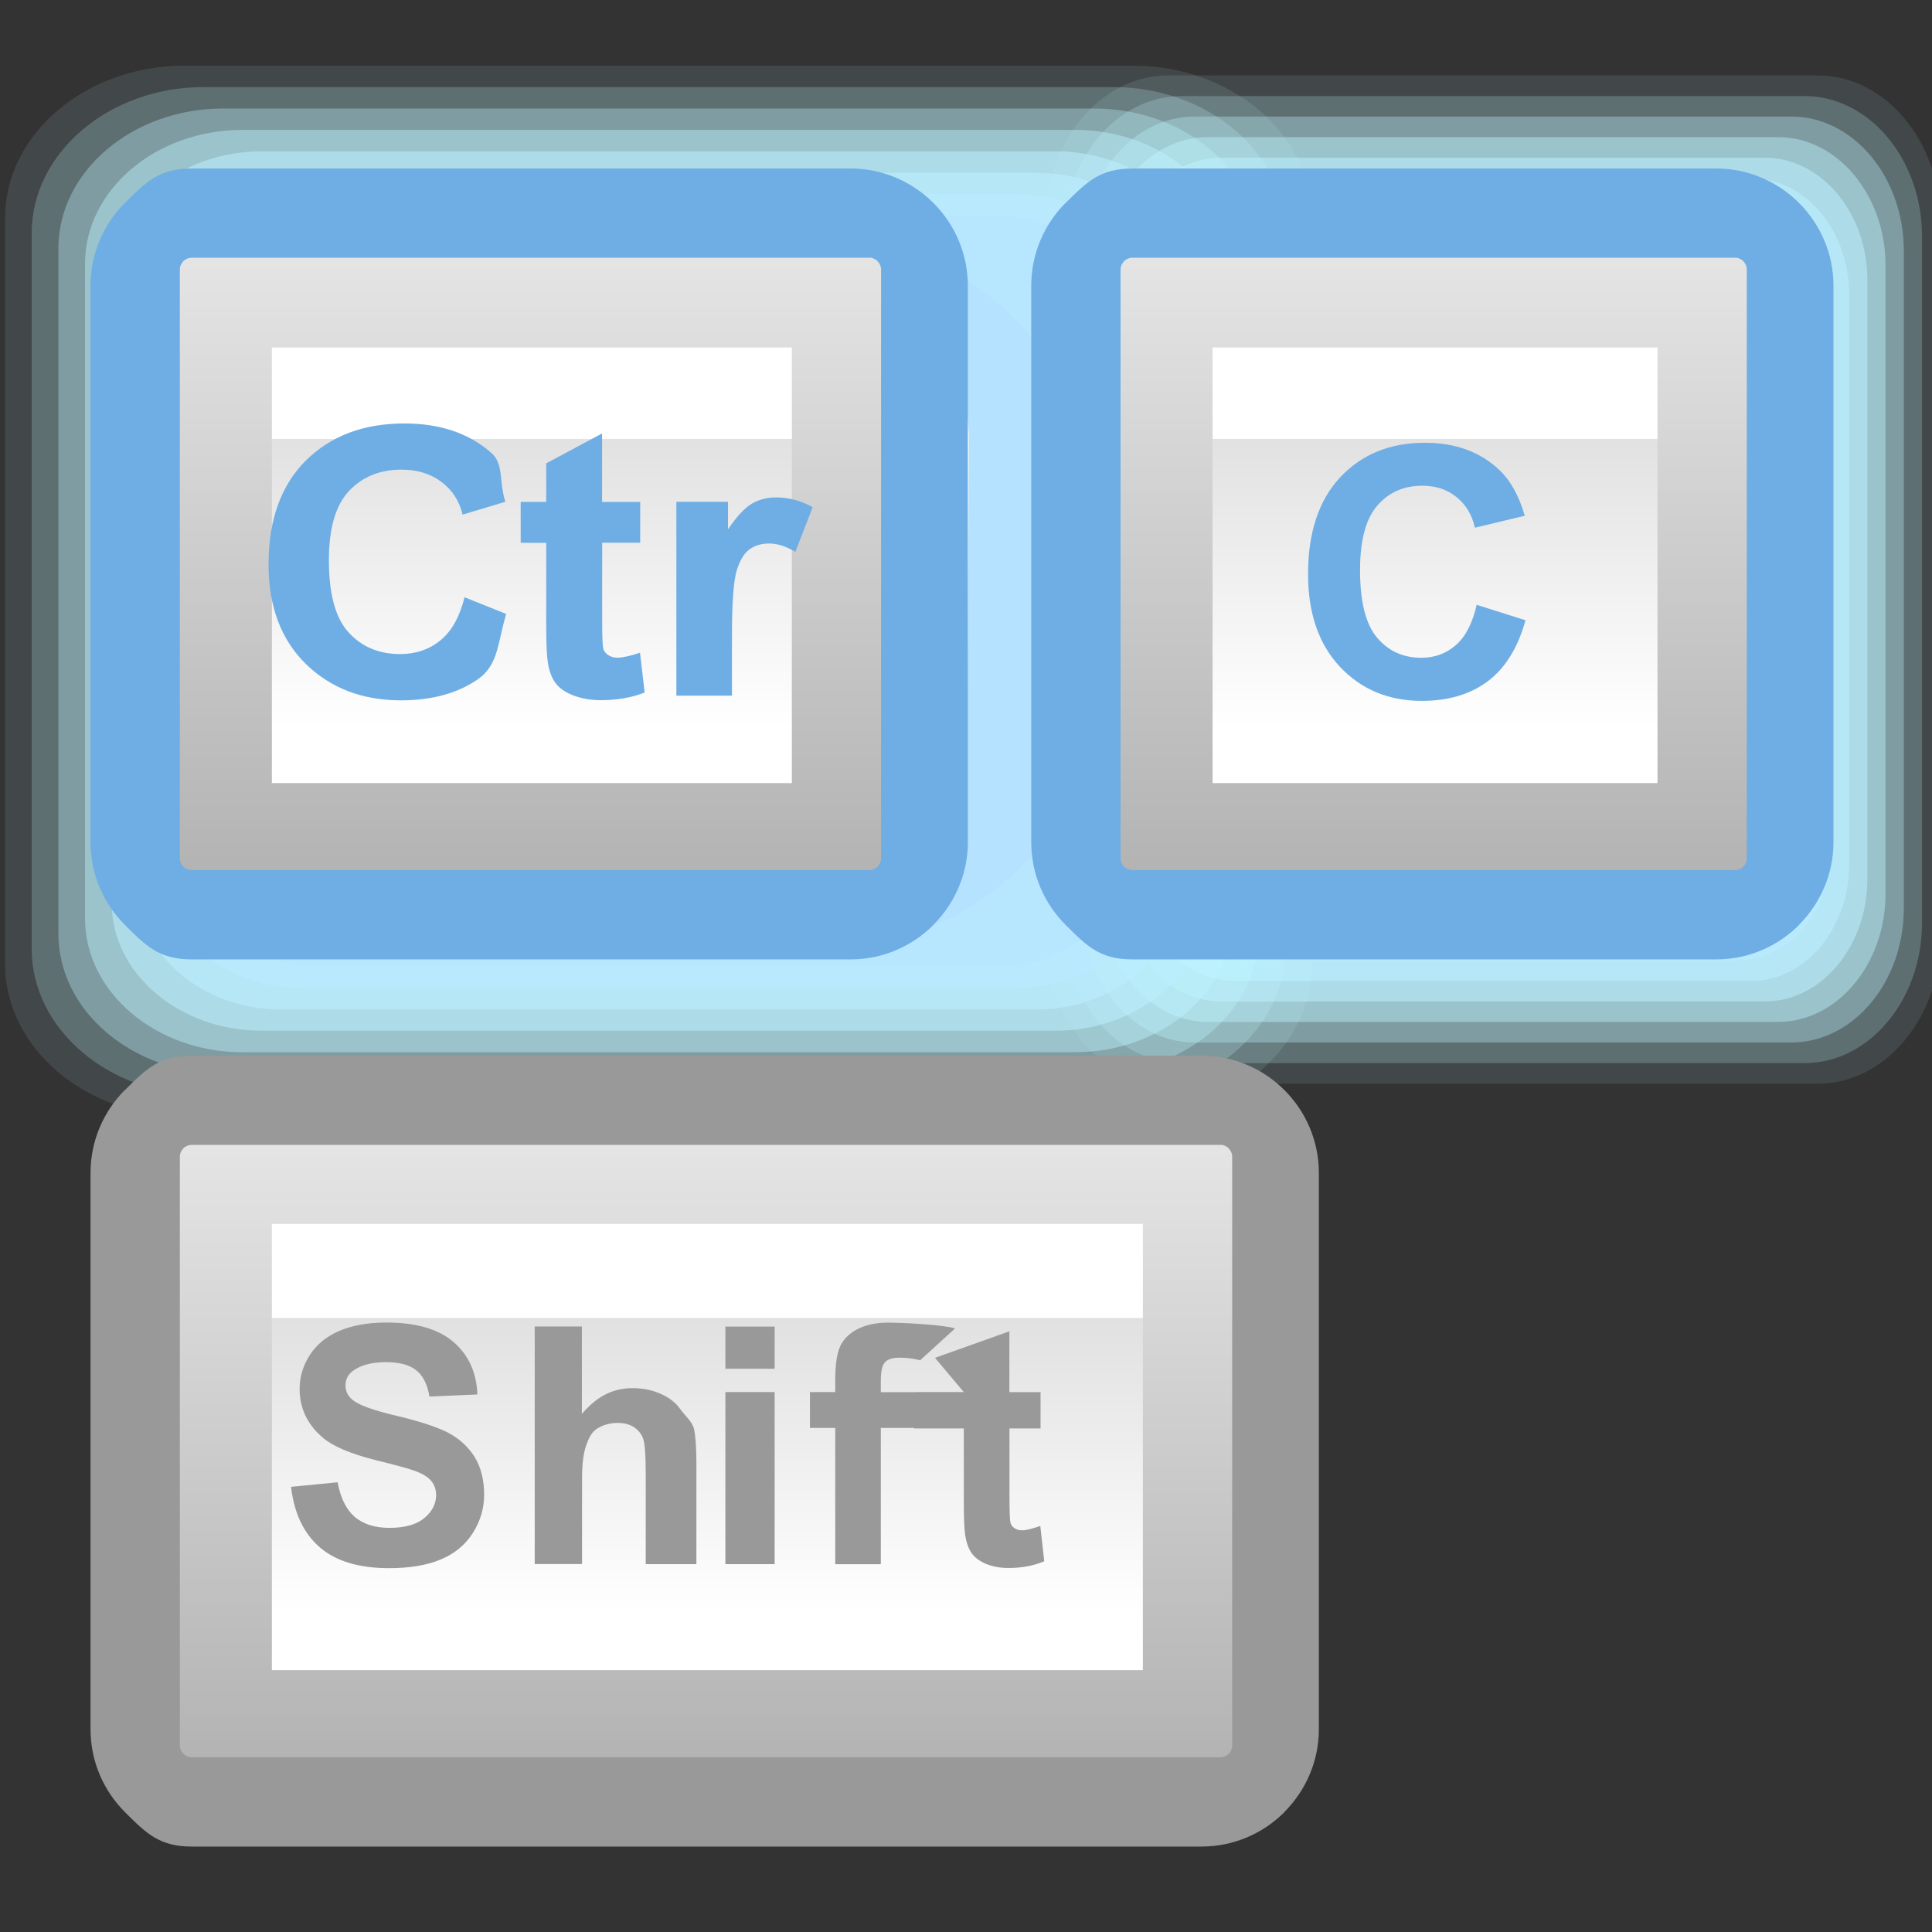 <?xml version="1.0" encoding="UTF-8" standalone="no"?>
<!-- Creator: CorelDRAW -->

<svg
   xmlns:dc="http://purl.org/dc/elements/1.1/"
   xmlns:cc="http://creativecommons.org/ns#"
   xmlns:rdf="http://www.w3.org/1999/02/22-rdf-syntax-ns#"
   xmlns:svg="http://www.w3.org/2000/svg"
   xmlns="http://www.w3.org/2000/svg"
   xmlns:xlink="http://www.w3.org/1999/xlink"
   xmlns:sodipodi="http://sodipodi.sourceforge.net/DTD/sodipodi-0.dtd"
   xmlns:inkscape="http://www.inkscape.org/namespaces/inkscape"
   xml:space="preserve"
   width="22px"
   height="22px"
   style="shape-rendering:geometricPrecision; text-rendering:geometricPrecision; image-rendering:optimizeQuality; fill-rule:evenodd; clip-rule:evenodd"
   viewBox="0 0 22 22"
   id="svg3907"
   version="1.1"
   inkscape:version="0.48.1 r9760"
   sodipodi:docname="preferences-desktop-keyboard.svg"><rect x="0" y="0" width="22" height="22" fill="#333333" stroke="none"/><sodipodi:namedview
   pagecolor="#ffffff"
   bordercolor="#666666"
   borderopacity="1"
   objecttolerance="10"
   gridtolerance="10"
   guidetolerance="10"
   inkscape:pageopacity="0"
   inkscape:pageshadow="2"
   inkscape:window-width="646"
   inkscape:window-height="480"
   id="namedview4018"
   showgrid="false"
   inkscape:zoom="12.090909"
   inkscape:cx="11"
   inkscape:cy="11"
   inkscape:window-x="0"
   inkscape:window-y="24"
   inkscape:window-maximized="0"
   inkscape:current-layer="svg3907" />
 <defs
   id="defs3909">
  <style
   type="text/css"
   id="style3911">
   
    .fil9 {fill:#B5E2FF}
    .fil16 {fill:white}
    .fil23 {fill:#999999;fill-rule:nonzero}
    .fil21 {fill:#CCCCCC;fill-rule:nonzero}
    .fil20 {fill:white;fill-rule:nonzero}
    .fil13 {fill:#6EAEE4;fill-rule:nonzero}
    .fil25 {fill:#999999;fill-rule:nonzero}
    .fil0 {fill:#C4FFFF;fill-opacity:0}
    .fil1 {fill:#C3FCFF;fill-opacity:0.11}
    .fil11 {fill:#CCCCCC;fill-opacity:0.22}
    .fil2 {fill:#C1F9FF;fill-opacity:0.224}
    .fil3 {fill:#BFF6FF;fill-opacity:0.333}
    .fil4 {fill:#BEF3FF;fill-opacity:0.443}
    .fil19 {fill:#999999;fill-opacity:0.502}
    .fil5 {fill:#BCEFFF;fill-opacity:0.557}
    .fil6 {fill:#BAECFF;fill-opacity:0.667}
    .fil7 {fill:#B9E9FF;fill-opacity:0.776}
    .fil8 {fill:#B7E6FF;fill-opacity:0.89}
    .fil17 {fill:url(#id0)}
    .fil14 {fill:url(#id1)}
    .fil22 {fill:url(#id2)}
    .fil10 {fill:url(#id3)}
    .fil18 {fill:url(#id4)}
    .fil15 {fill:url(#id5)}
    .fil24 {fill:url(#id6)}
    .fil12 {fill:url(#id7);fill-rule:nonzero}
   
  </style>
  <linearGradient
   id="id0"
   gradientUnits="userSpaceOnUse"
   x1="16.219"
   y1="2.841"
   x2="16.219"
   y2="10.093">
   <stop
   offset="0"
   style="stop-color:#E5E5E5"
   id="stop3914" />
   <stop
   offset="1"
   style="stop-color:#B2B2B2"
   id="stop3916" />
  </linearGradient>
  <linearGradient
   id="id1"
   gradientUnits="userSpaceOnUse"
   xlink:href="#id0"
   x1="5.934"
   y1="2.841"
   x2="5.934"
   y2="10.093">
  </linearGradient>
  <linearGradient
   id="id2"
   gradientUnits="userSpaceOnUse"
   xlink:href="#id0"
   x1="7.933"
   y1="12.944"
   x2="7.933"
   y2="20.195">
  </linearGradient>
  <linearGradient
   id="id3"
   gradientUnits="userSpaceOnUse"
   x1="6.671"
   y1="4.17"
   x2="6.671"
   y2="9.313">
   <stop
   offset="0"
   style="stop-color:#E5E5E5"
   id="stop3921" />
   <stop
   offset="1"
   style="stop-color:white"
   id="stop3923" />
  </linearGradient>
  <linearGradient
   id="id4"
   gradientUnits="userSpaceOnUse"
   x1="16.341"
   y1="4.602"
   x2="16.341"
   y2="8.272">
   <stop
   offset="0"
   style="stop-color:#DEDEDE"
   id="stop3926" />
   <stop
   offset="1"
   style="stop-color:white"
   id="stop3928" />
  </linearGradient>
  <linearGradient
   id="id5"
   gradientUnits="userSpaceOnUse"
   xlink:href="#id4"
   x1="6.056"
   y1="4.602"
   x2="6.056"
   y2="8.272">
  </linearGradient>
  <linearGradient
   id="id6"
   gradientUnits="userSpaceOnUse"
   xlink:href="#id4"
   x1="8.055"
   y1="14.704"
   x2="8.055"
   y2="18.374">
  </linearGradient>
  <linearGradient
   id="id7"
   gradientUnits="userSpaceOnUse"
   x1="6.64"
   y1="4.164"
   x2="6.877"
   y2="9.439">
   <stop
   offset="0"
   style="stop-color:white"
   id="stop3933" />
   <stop
   offset="1"
   style="stop-color:#E9E9E9"
   id="stop3935" />
  </linearGradient>
 </defs>
 <g
   id="Слой_x0020_1">
  <g
   id="_294393120">
   <path
   id="_294405408"
   class="fil0"
   d="M13.153 0.625l7.697 0c0.799,0 1.452,0.779 1.452,1.732l0 8.486c0,0.952 -0.654,1.732 -1.452,1.732l-7.697 0c-0.799,0 -1.452,-0.779 -1.452,-1.732l0 -8.486c0,-0.953 0.653,-1.732 1.452,-1.732z" />
   <g
   id="g3941">
    <path
   id="_294373728"
   class="fil1"
   d="M13.303 0.859c2.465,0 4.931,0 7.397,0 0.767,0 1.395,0.749 1.395,1.664 0,2.718 0,5.436 0,8.153 0,0.915 -0.628,1.664 -1.395,1.664 -2.466,0 -4.931,0 -7.397,0 -0.767,0 -1.396,-0.749 -1.396,-1.664 0,-2.717 0,-5.434 0,-8.153 0,-0.914 0.628,-1.664 1.396,-1.664z" />
    <path
   id="_294398280"
   class="fil2"
   d="M13.454 1.094c2.364,0 4.729,0 7.094,0 0.736,0 1.338,0.718 1.338,1.596 0,2.608 0,5.214 0,7.82 0,0.878 -0.602,1.596 -1.338,1.596 -2.365,0 -4.73,0 -7.094,0 -0.737,0 -1.339,-0.717 -1.339,-1.596 0,-2.606 0,-5.213 0,-7.82 0,-0.878 0.602,-1.596 1.339,-1.596z" />
    <path
   id="_294395520"
   class="fil3"
   d="M13.605 1.327c2.264,0 4.528,0 6.793,0 0.705,0 1.281,0.688 1.281,1.528 0,2.497 0,4.993 0,7.488 0,0.841 -0.576,1.528 -1.281,1.528 -2.265,0 -4.529,0 -6.793,0 -0.705,0 -1.282,-0.687 -1.282,-1.528 0,-2.495 0,-4.991 0,-7.488 0,-0.84 0.577,-1.528 1.282,-1.528z" />
    <path
   id="_294401904"
   class="fil4"
   d="M13.755 1.561c2.164,0 4.327,0 6.492,0 0.673,0 1.224,0.657 1.224,1.46 0,2.386 0,4.771 0,7.156 0,0.803 -0.551,1.46 -1.224,1.46 -2.164,0 -4.328,0 -6.492,0 -0.674,0 -1.225,-0.657 -1.225,-1.46 0,-2.385 0,-4.77 0,-7.156 0,-0.803 0.551,-1.46 1.225,-1.46z" />
    <path
   id="_294404496"
   class="fil5"
   d="M13.906 1.796c2.063,0 4.126,0 6.19,0 0.643,0 1.168,0.626 1.168,1.393 0,2.275 0,4.549 0,6.822 0,0.767 -0.525,1.393 -1.168,1.393 -2.063,0 -4.127,0 -6.19,0 -0.642,0 -1.168,-0.626 -1.168,-1.393 0,-2.273 0,-4.547 0,-6.822 0,-0.766 0.526,-1.393 1.168,-1.393z" />
    <path
   id="_294378696"
   class="fil6"
   d="M14.057 2.03c1.963,0 3.925,0 5.888,0 0.611,0 1.112,0.596 1.112,1.325 0,2.164 0,4.328 0,6.49 0,0.729 -0.501,1.325 -1.112,1.325 -1.963,0 -3.925,0 -5.888,0 -0.611,0 -1.111,-0.596 -1.111,-1.325 0,-2.162 0,-4.326 0,-6.49 0,-0.729 0.5,-1.325 1.111,-1.325z" />
    <path
   id="_294404448"
   class="fil7"
   d="M14.207 2.263c1.862,0 3.725,0 5.587,0 0.58,0 1.054,0.566 1.054,1.258 0,2.053 0,4.106 0,6.158 0,0.691 -0.474,1.257 -1.054,1.257 -1.863,0 -3.725,0 -5.587,0 -0.579,0 -1.054,-0.566 -1.054,-1.257 0,-2.052 0,-4.105 0,-6.158 0,-0.692 0.475,-1.258 1.054,-1.258z" />
    <path
   id="_294388968"
   class="fil8"
   d="M14.358 2.498c1.762,0 3.523,0 5.285,0 0.549,0 0.998,0.534 0.998,1.189 0,1.943 0,3.885 0,5.826 0,0.654 -0.449,1.189 -0.998,1.189 -1.762,0 -3.523,0 -5.285,0 -0.549,0 -0.997,-0.535 -0.997,-1.189 0,-1.941 0,-3.883 0,-5.826 0,-0.655 0.448,-1.189 0.997,-1.189z" />
   </g>
   <rect
   id="_294382560"
   class="fil9"
   x="13.569"
   y="2.731"
   width="6.865"
   height="7.737"
   rx="3.03"
   ry="3.03" />
   <path
   id="_294387528"
   class="fil0"
   d="M1.876 0.505l11.245 0c1.167,0 2.122,0.812 2.122,1.805l0 8.844c0,0.993 -0.955,1.805 -2.122,1.805l-11.245 0c-1.167,0 -2.121,-0.812 -2.121,-1.805l0 -8.844c0,-0.993 0.955,-1.805 2.121,-1.805z" />
   <g
   id="g3953">
    <path
   id="_294398832"
   class="fil1"
   d="M2.097 0.748c3.602,0 7.204,0 10.804,0 1.122,0 2.039,0.78 2.039,1.734 0,2.833 0,5.666 0,8.498 0,0.954 -0.918,1.733 -2.039,1.733 -3.6,0 -7.202,0 -10.804,0 -1.121,0 -2.039,-0.779 -2.039,-1.733 0,-2.832 0,-5.664 0,-8.498 0,-0.954 0.918,-1.734 2.039,-1.734z" />
    <path
   id="_294399504"
   class="fil2"
   d="M2.317 0.992c3.455,0 6.91,0 10.363,0 1.076,0 1.956,0.749 1.956,1.663 0,2.717 0,5.435 0,8.151 0,0.915 -0.88,1.663 -1.956,1.663 -3.453,0 -6.908,0 -10.363,0 -1.076,0 -1.956,-0.749 -1.956,-1.663 0,-2.716 0,-5.434 0,-8.151 0,-0.914 0.88,-1.663 1.956,-1.663z" />
    <path
   id="_294403104"
   class="fil3"
   d="M2.537 1.236c3.309,0 6.616,0 9.923,0 1.031,0 1.873,0.717 1.873,1.592 0,2.603 0,5.205 0,7.806 0,0.876 -0.842,1.592 -1.873,1.592 -3.307,0 -6.614,0 -9.923,0 -1.03,0 -1.872,-0.716 -1.872,-1.592 0,-2.601 0,-5.203 0,-7.806 0,-0.875 0.842,-1.592 1.872,-1.592z" />
    <path
   id="_294383880"
   class="fil4"
   d="M2.758 1.479c3.162,0 6.322,0 9.483,0 0.984,0 1.79,0.685 1.79,1.522 0,2.487 0,4.974 0,7.459 0,0.836 -0.805,1.522 -1.79,1.522 -3.16,0 -6.321,0 -9.483,0 -0.984,0 -1.79,-0.685 -1.79,-1.522 0,-2.485 0,-4.972 0,-7.459 0,-0.837 0.805,-1.522 1.79,-1.522z" />
    <path
   id="_294402240"
   class="fil5"
   d="M2.978 1.723c3.015,0 6.029,0 9.042,0 0.939,0 1.706,0.654 1.706,1.452 0,2.37 0,4.742 0,7.111 0,0.799 -0.768,1.451 -1.706,1.451 -3.013,0 -6.027,0 -9.042,0 -0.938,0 -1.706,-0.653 -1.706,-1.451 0,-2.37 0,-4.741 0,-7.111 0,-0.798 0.768,-1.452 1.706,-1.452z" />
    <path
   id="_294387912"
   class="fil6"
   d="M3.198 1.967c2.868,0 5.735,0 8.602,0 0.893,0 1.623,0.622 1.623,1.381 0,2.255 0,4.51 0,6.765 0,0.759 -0.73,1.382 -1.623,1.382 -2.866,0 -5.734,0 -8.602,0 -0.893,0 -1.623,-0.622 -1.623,-1.382 0,-2.254 0,-4.509 0,-6.765 0,-0.759 0.73,-1.381 1.623,-1.381z" />
    <path
   id="_294400536"
   class="fil7"
   d="M3.418 2.211c2.721,0 5.441,0 8.161,0 0.847,0 1.54,0.59 1.54,1.31 0,2.14 0,4.28 0,6.419 0,0.721 -0.693,1.31 -1.54,1.31 -2.72,0 -5.44,0 -8.161,0 -0.847,0 -1.54,-0.589 -1.54,-1.31 0,-2.138 0,-4.278 0,-6.419 0,-0.72 0.693,-1.31 1.54,-1.31z" />
    <path
   id="_294373800"
   class="fil8"
   d="M3.639 2.455c2.574,0 5.148,0 7.721,0 0.801,0 1.456,0.559 1.456,1.24 0,2.024 0,4.049 0,6.073 0,0.681 -0.656,1.24 -1.456,1.24 -2.574,0 -5.147,0 -7.721,0 -0.801,0 -1.457,-0.559 -1.457,-1.24 0,-2.023 0,-4.048 0,-6.073 0,-0.681 0.656,-1.24 1.457,-1.24z" />
   </g>
   <rect
   id="_294375768"
   class="fil9"
   x="2.484"
   y="2.7"
   width="10.029"
   height="8.064"
   rx="3.03"
   ry="3.03" />
  </g>
  <path
   class="fil10"
   d="M3.533 3.902l6.281 -0.017c0.48,0.005 0.873,0.441 0.873,0.969l-0.001 3.77c0,0.528 -0.394,0.975 -0.873,0.969l-6.243 -0.069c-0.474,-0.005 -0.869,-0.436 -0.873,-0.968l-0.038 -3.685c-0.005,-0.533 0.393,-0.974 0.873,-0.969z"
   id="path3964" />
  <path
   class="fil11"
   d="M10.329 4.158c0.166,0.177 0.269,0.424 0.269,0.695l-0.001 3.77c0,0.214 -0.065,0.416 -0.174,0.579l0.001 -3.967c0,-0.204 -0.026,-0.358 -0.088,-0.447 -0.053,-0.075 -0.132,-0.033 -0.287,-0.033l-0.001 0 -6.628 -0.005 -0.001 0c-0.159,-0.001 -0.26,0.031 -0.31,0.098l0 0.001c-0.058,0.078 -0.103,0.179 -0.103,0.381l0.038 4.003 0.002 0.087c-0.207,-0.177 -0.344,-0.454 -0.347,-0.766l-0.038 -3.791c-0.001,-0.109 0.015,-0.214 0.045,-0.313l0.001 -0.001c0.15,-0.2 0.376,-0.299 0.694,-0.297l0.002 0 6.629 -0.037 0.001 0c0.11,0.001 0.209,0.015 0.297,0.041z"
   id="path3966" />
  <path
   class="fil12"
   d="M3.38 3.866l0.002 0 6.756 0.004 0.001 0c0.323,0.003 0.549,0.112 0.698,0.311 0.139,0.186 0.196,0.528 0.196,0.833l-0.019 3.655c0,0.308 -0.059,0.553 -0.202,0.732 -0.15,0.189 -0.375,0.285 -0.693,0.282l-0.003 0 -6.679 0.056 0 0.001c-0.321,0 -0.548,-0.109 -0.698,-0.31 -0.138,-0.186 -0.198,-0.438 -0.198,-0.745l-0.057 -3.714c0,-0.312 0.059,-0.647 0.202,-0.824 0.15,-0.189 0.376,-0.282 0.694,-0.28zm6.52 0.789l-0.001 0 -6.34 -0.035 -0.002 0c-0.158,-0.001 -0.259,0.03 -0.31,0.093l0 0.001c-0.058,0.073 -0.083,0.209 -0.083,0.4l0.028 3.57c0,0.194 0.027,0.34 0.09,0.424 0.053,0.069 0.151,0.107 0.305,0.107l0 0.001 6.264 -0.026 0.003 0c0.158,0.002 0.257,-0.031 0.307,-0.094 0.058,-0.073 0.083,-0.209 0.083,-0.398l0.049 -3.512c0,-0.193 -0.026,-0.338 -0.088,-0.421 -0.053,-0.07 -0.151,-0.111 -0.306,-0.111z"
   id="path3968" />
  <path
   class="fil13"
   d="M5.561 7.227l0.399 0.192c-0.084,0.338 -0.075,0.591 -0.27,0.755 -0.194,0.164 -0.443,0.246 -0.743,0.246 -0.371,0 -0.677,-0.141 -0.916,-0.422 -0.239,-0.281 -0.359,-0.666 -0.359,-1.153 0,-0.517 0.12,-0.917 0.361,-1.203 0.24,-0.285 0.556,-0.429 0.948,-0.429 0.342,0 0.62,0.113 0.833,0.337 0.128,0.132 0.074,0.322 0.139,0.571l-0.411 0.148c-0.032,-0.161 -0.101,-0.288 -0.207,-0.381 -0.105,-0.093 -0.232,-0.14 -0.382,-0.14 -0.207,0 -0.376,0.082 -0.505,0.248 -0.128,0.165 -0.193,0.432 -0.193,0.802 0,0.392 0.063,0.672 0.191,0.838 0.127,0.167 0.292,0.25 0.496,0.25 0.15,0 0.279,-0.053 0.388,-0.159 0.108,-0.106 0.186,-0.273 0.233,-0.499zm0.682 -1.106l0 0.474 -0.367 0 0 0.905c0,0.182 0.004,0.291 0.01,0.32 0.007,0.03 0.023,0.056 0.048,0.075 0.024,0.019 0.055,0.03 0.09,0.03 0.05,0 0.122,-0.02 0.217,-0.057l0.045 0.461c-0.125,0.059 -0.266,0.089 -0.424,0.089 -0.097,0 -0.184,-0.019 -0.261,-0.054 -0.077,-0.035 -0.135,-0.084 -0.171,-0.14 -0.036,-0.056 -0.062,-0.135 -0.076,-0.232 -0.01,-0.067 -0.016,-0.209 -0.016,-0.419l0 -0.979 0.761 0 0 -0.474 -0.761 0 0 -0.447 0.537 -0.346 0 0.793 0.367 0zm0.885 2.246l-0.536 0 0 -2.246 0.498 0 0 0.319c0.085,-0.151 0.162,-0.251 0.23,-0.298 0.068,-0.048 0.145,-0.072 0.231,-0.072 0.123,0 0.24,0.037 0.353,0.112l-0.166 0.517c-0.09,-0.064 -0.174,-0.096 -0.251,-0.096 -0.076,0 -0.139,0.023 -0.191,0.069 -0.052,0.045 -0.093,0.129 -0.123,0.248 -0.029,0.119 -0.044,0.372 -0.044,0.753l0 0.694zm1.007 -0.03l0 -3.101 0.655 0 0 3.101 -0.655 0z"
   id="path3970" />
  <path
   class="fil14"
   d="M2.183 2.61l7.503 0c0.404,0 0.735,0.333 0.735,0.735l0 6.245c0,0.402 -0.333,0.735 -0.735,0.735l-7.503 0c-0.402,0 -0.735,-0.331 -0.735,-0.735l0 -6.245c0,-0.404 0.331,-0.735 0.735,-0.735z"
   id="path3972" />
  <path
   class="fil13"
   d="M2.183 1.919l7.503 0c0.367,0 0.701,0.15 0.943,0.392 0.242,0.242 0.392,0.576 0.392,0.943l0 6.337c0,0.365 -0.151,0.698 -0.392,0.94l0 0.002c-0.241,0.241 -0.575,0.392 -0.943,0.392l-7.503 0c-0.367,0 -0.518,-0.15 -0.76,-0.392 -0.242,-0.242 -0.392,-0.575 -0.392,-0.943l0 -6.337c0,-0.367 0.15,-0.702 0.391,-0.943l0.002 0c0.242,-0.241 0.392,-0.391 0.758,-0.391zm7.716 1.016l-7.716 0c-0.037,0 -0.071,0.015 -0.096,0.039l0.001 0.001c-0.024,0.024 -0.04,0.058 -0.04,0.095l0 6.704c0,0.036 0.016,0.07 0.04,0.095 0.024,0.024 0.059,0.04 0.095,0.04l7.716 0c0.036,0 0.07,-0.016 0.094,-0.041l0.001 0.001c0.024,-0.025 0.039,-0.059 0.039,-0.096l0 -6.704c0,-0.036 -0.016,-0.07 -0.04,-0.095 -0.024,-0.024 -0.058,-0.04 -0.095,-0.04z"
   id="path3974" />
  <polygon
   class="fil15"
   points="3.096,3.957 9.017,3.957 9.017,8.917 3.096,8.917 "
   id="polygon3976" />
  <polygon
   class="fil16"
   points="3.096,3.957 9.017,3.957 9.017,4.998 3.096,4.998 "
   id="polygon3978" />
  <path
   class="fil13"
   d="M16.273 7.227l0.399 0.192c-0.084,0.338 -0.075,0.591 -0.27,0.755 -0.194,0.164 -0.443,0.246 -0.743,0.246 -0.371,0 -0.677,-0.141 -0.916,-0.422 -0.239,-0.281 -0.359,-0.666 -0.359,-1.153 0,-0.517 0.121,-0.917 0.361,-1.203 0.241,-0.285 0.556,-0.429 0.948,-0.429 0.342,0 0.62,0.113 0.833,0.337 0.128,0.132 0.074,0.322 0.139,0.571l-0.411 0.148c-0.032,-0.161 -0.101,-0.288 -0.207,-0.381 -0.105,-0.093 -0.232,-0.14 -0.382,-0.14 -0.207,0 -0.376,0.082 -0.505,0.248 -0.129,0.165 -0.194,0.432 -0.194,0.802 0,0.392 0.063,0.672 0.191,0.838 0.127,0.167 0.292,0.25 0.496,0.25 0.151,0 0.279,-0.053 0.388,-0.159 0.108,-0.106 0.185,-0.273 0.232,-0.499zm1.689 -1.106l0 0.474 -0.367 0 0 0.905c0,0.182 0.004,0.291 0.01,0.32 0.007,0.03 0.023,0.056 0.048,0.075 0.024,0.019 0.055,0.03 0.09,0.03 0.05,0 0.122,-0.02 0.217,-0.057l0.045 0.461c-0.125,0.059 -0.266,0.089 -0.424,0.089 -0.097,0 -0.184,-0.019 -0.261,-0.054 -0.077,-0.035 -0.135,-0.084 -0.171,-0.14 -0.036,-0.056 -0.062,-0.135 -0.076,-0.232 -0.01,-0.067 -0.016,-0.209 -0.016,-0.419l0 -0.979 -0.247 0 0 -0.474 0.247 0 0 -0.447 0.537 -0.346 0 0.793 0.367 0zm0.885 2.246l-0.536 0 0 -2.246 0.498 0 0 0.319c0.085,-0.151 0.162,-0.251 0.23,-0.298 0.068,-0.048 0.145,-0.072 0.231,-0.072 0.123,0 0.24,0.037 0.353,0.112l-0.166 0.517c-0.09,-0.064 -0.174,-0.096 -0.251,-0.096 -0.076,0 -0.139,0.023 -0.191,0.069 -0.052,0.045 -0.093,0.129 -0.123,0.248 -0.029,0.119 -0.044,0.372 -0.044,0.753l0 0.694zm1.007 -0.03l0 -3.101 0.655 0 0 3.101 -0.655 0z"
   id="path3980" />
  <path
   class="fil17"
   d="M12.895 2.61l6.648 0c0.404,0 0.735,0.332 0.735,0.735l0 6.245c0,0.403 -0.332,0.735 -0.735,0.735l-6.648 0c-0.403,0 -0.735,-0.331 -0.735,-0.735l0 -6.245c0,-0.404 0.331,-0.735 0.735,-0.735z"
   id="path3982" />
  <path
   class="fil13"
   d="M12.895 1.919l6.648 0c0.367,0 0.701,0.15 0.943,0.392 0.242,0.242 0.392,0.576 0.392,0.943l0 6.337c0,0.365 -0.151,0.698 -0.392,0.94l0 0.002c-0.241,0.241 -0.575,0.392 -0.943,0.392l-6.648 0c-0.367,0 -0.518,-0.15 -0.76,-0.392 -0.242,-0.242 -0.392,-0.575 -0.392,-0.943l0 -6.337c0,-0.367 0.15,-0.702 0.391,-0.943l0.002 0c0.242,-0.241 0.392,-0.391 0.758,-0.391zm6.862 1.016l-6.862 0c-0.037,0 -0.071,0.015 -0.096,0.039l0.001 0.001c-0.024,0.024 -0.04,0.058 -0.04,0.095l0 6.704c0,0.036 0.016,0.07 0.04,0.095 0.024,0.024 0.059,0.04 0.095,0.04l6.862 0c0.036,0 0.07,-0.016 0.094,-0.041l0.001 0.001c0.024,-0.025 0.039,-0.059 0.039,-0.096l0 -6.704c0,-0.036 -0.016,-0.07 -0.04,-0.095 -0.024,-0.024 -0.058,-0.04 -0.095,-0.04z"
   id="path3984" />
  <polygon
   class="fil18"
   points="13.808,3.957 18.874,3.957 18.874,8.917 13.808,8.917 "
   id="polygon3986" />
  <polygon
   class="fil16"
   points="13.808,3.957 18.874,3.957 18.874,4.998 13.808,4.998 "
   id="polygon3988" />
  <path
   class="fil19"
   d="M11.777 20.223c-0.211,0.251 -0.528,0.412 -0.878,0.408l-8.221 -0.085c-0.195,-0.002 -0.38,-0.052 -0.542,-0.139l1.336 -1.648c1.78,-0.363 6.776,-0.03 6.776,-0.03l1.529 1.494z"
   id="path3990" />
  <path
   class="fil20"
   d="M8.979 17.593l-0.969 -0.385 0.09 -0.105 -1.102 -0.613 3.404 -1.955 0.255 -0.198 1.373 -1.163c-0.135,-0.235 -0.509,-0.588 -0.768,-0.683l-1.034 1.43 -3.967 2.16 -3.008 -2.212 -1.12 -1.381c-0.259,0.095 -0.736,0.469 -0.871,0.704l1.705 0.969 0.069 0.374 2.701 1.824 -0.397 0.744 -0.061 0.044 -0.534 -0.093 -1.141 0.613c0.216,0.439 0.427,0.051 0.591,0.67l0.8 -1.202 0.769 0.643 0.775 -1.024 1.589 0.782 -0.198 -0.429 0.759 0.853c-0.674,0.444 -0.05,-0.056 0.289,-0.367z"
   id="path3992" />
  <path
   class="fil21"
   d="M11.975 19.641l-1.155 -0.972 -2.811 -1.462 0.09 -0.104 -1.102 -0.613 2.312 -1.328 -1.314 0 -1.734 0.918 -0.643 -0.918 -1.307 0 1.425 1.197 -0.397 0.744 -0.061 0.044 -2.537 1.745 -1.275 0.842c0.216,0.44 0.427,0.052 0.591,0.67l0.991 -1.221 2.715 -1.406 0.776 -1.024 1.589 0.782 2.301 1.505 0.836 1.352c-0.674,0.444 0.37,-0.44 0.71,-0.751z"
   id="path3994" />
  <path
   class="fil10"
   d="M3.533 14.004l6.281 -0.017c0.48,0.005 0.873,0.441 0.873,0.969l-0.001 3.77c0,0.528 -0.394,0.975 -0.873,0.969l-6.243 -0.069c-0.474,-0.005 -0.869,-0.436 -0.873,-0.968l-0.038 -3.685c-0.005,-0.533 0.393,-0.974 0.873,-0.969z"
   id="path3996" />
  <path
   class="fil11"
   d="M10.329 14.261c0.166,0.177 0.269,0.424 0.269,0.695l-0.001 3.77c0,0.214 -0.065,0.416 -0.174,0.579l0.001 -3.967c0,-0.204 -0.026,-0.358 -0.088,-0.447 -0.053,-0.075 -0.132,-0.033 -0.287,-0.033l-0.001 0 -6.628 -0.005 -0.001 0c-0.159,-0.001 -0.26,0.031 -0.31,0.098l0 0.001c-0.058,0.078 -0.103,0.179 -0.103,0.381l0.038 4.003 0.002 0.087c-0.207,-0.177 -0.344,-0.454 -0.347,-0.766l-0.038 -3.791c-0.001,-0.109 0.015,-0.214 0.045,-0.313l0.001 -0.001c0.15,-0.2 0.376,-0.299 0.694,-0.297l0.002 0 6.629 -0.037 0.001 0c0.11,0.001 0.209,0.015 0.297,0.041z"
   id="path3998" />
  <path
   class="fil12"
   d="M3.38 13.968l0.002 0 6.756 0.004 0.001 0c0.323,0.003 0.549,0.112 0.698,0.311 0.139,0.186 0.196,0.528 0.196,0.833l-0.019 3.655c0,0.308 -0.059,0.553 -0.202,0.732 -0.15,0.189 -0.375,0.285 -0.693,0.282l-0.003 0 -6.679 0.056 0 0.001c-0.321,0 -0.548,-0.109 -0.698,-0.31 -0.138,-0.186 -0.198,-0.438 -0.198,-0.745l-0.057 -3.714c0,-0.312 0.059,-0.647 0.202,-0.824 0.15,-0.189 0.376,-0.282 0.694,-0.28zm6.52 0.789l-0.001 0 -6.34 -0.035 -0.002 0c-0.158,-0.001 -0.259,0.03 -0.31,0.093l0 0.001c-0.058,0.073 -0.083,0.209 -0.083,0.4l0.028 3.57c0,0.194 0.027,0.34 0.09,0.424 0.053,0.069 0.151,0.107 0.305,0.107l0 0.001 6.264 -0.026 0.003 0c0.158,0.002 0.257,-0.031 0.307,-0.094 0.058,-0.073 0.083,-0.209 0.083,-0.398l0.049 -3.512c0,-0.193 -0.026,-0.338 -0.088,-0.421 -0.053,-0.07 -0.151,-0.111 -0.306,-0.111z"
   id="path4000" />
  <path
   class="fil13"
   d="M5.561 17.329l0.399 0.192c-0.084,0.338 -0.075,0.591 -0.27,0.755 -0.194,0.164 -0.443,0.246 -0.743,0.246 -0.371,0 -0.677,-0.141 -0.916,-0.422 -0.239,-0.281 -0.359,-0.666 -0.359,-1.153 0,-0.517 0.12,-0.917 0.361,-1.203 0.24,-0.285 0.556,-0.429 0.948,-0.429 0.342,0 0.62,0.113 0.833,0.337 0.128,0.132 0.074,0.322 0.139,0.571l-0.411 0.148c-0.032,-0.161 -0.101,-0.288 -0.207,-0.381 -0.105,-0.093 -0.232,-0.14 -0.382,-0.14 -0.207,0 -0.376,0.082 -0.505,0.248 -0.128,0.165 -0.193,0.432 -0.193,0.802 0,0.392 0.063,0.672 0.191,0.838 0.127,0.167 0.292,0.25 0.496,0.25 0.15,0 0.279,-0.053 0.388,-0.159 0.108,-0.106 0.186,-0.273 0.233,-0.499zm0.682 -1.106l0 0.474 -0.367 0 0 0.905c0,0.182 0.004,0.291 0.01,0.32 0.007,0.03 0.023,0.056 0.048,0.075 0.024,0.019 0.055,0.03 0.09,0.03 0.05,0 0.122,-0.02 0.217,-0.057l0.045 0.461c-0.125,0.059 -0.266,0.089 -0.424,0.089 -0.097,0 -0.184,-0.019 -0.261,-0.054 -0.077,-0.035 -0.135,-0.084 -0.171,-0.14 -0.036,-0.056 -0.062,-0.135 -0.076,-0.232 -0.01,-0.067 -0.016,-0.209 -0.016,-0.419l0 -0.979 0.761 0 0 -0.474 -0.761 0 0 -0.447 0.537 -0.346 0 0.793 0.367 0zm0.885 2.246l-0.536 0 0 -2.246 0.498 0 0 0.319c0.085,-0.151 0.162,-0.251 0.23,-0.298 0.068,-0.048 0.145,-0.072 0.231,-0.072 0.123,0 0.24,0.037 0.353,0.112l-0.166 0.517c-0.09,-0.064 -0.174,-0.096 -0.251,-0.096 -0.076,0 -0.139,0.023 -0.191,0.069 -0.052,0.045 -0.093,0.129 -0.123,0.248 -0.029,0.119 -0.044,0.372 -0.044,0.753l0 0.694zm1.007 -0.03l0 -3.101 0.655 0 0 3.101 -0.655 0z"
   id="path4002" />
  <path
   class="fil22"
   d="M2.183 12.712l11.5 0c0.404,0 0.735,0.333 0.735,0.735l0 6.245c0,0.402 -0.333,0.735 -0.735,0.735l-11.5 0c-0.402,0 -0.735,-0.331 -0.735,-0.735l0 -6.245c0,-0.404 0.331,-0.735 0.735,-0.735z"
   id="path4004" />
  <path
   class="fil23"
   d="M2.183 12.021l11.5 0c0.367,0 0.701,0.15 0.943,0.392 0.242,0.242 0.392,0.576 0.392,0.943l0 6.337c0,0.365 -0.151,0.698 -0.392,0.94l0 0.002c-0.241,0.241 -0.575,0.392 -0.943,0.392l-11.5 0c-0.367,0 -0.518,-0.15 -0.76,-0.392 -0.242,-0.242 -0.392,-0.575 -0.392,-0.943l0 -6.337c0,-0.367 0.15,-0.702 0.391,-0.943l0.002 0c0.242,-0.241 0.392,-0.391 0.758,-0.391zm11.714 1.016l-11.714 0c-0.037,0 -0.071,0.015 -0.096,0.039l0.001 0.001c-0.024,0.024 -0.04,0.058 -0.04,0.095l0 6.704c0,0.036 0.016,0.07 0.04,0.095 0.024,0.024 0.059,0.04 0.095,0.04l11.714 0c0.036,0 0.07,-0.016 0.094,-0.041l0.001 0.001c0.024,-0.025 0.039,-0.059 0.039,-0.096l0 -6.704c0,-0.036 -0.016,-0.07 -0.04,-0.095 -0.024,-0.024 -0.058,-0.04 -0.095,-0.04z"
   id="path4006" />
  <polygon
   class="fil24"
   points="3.096,14.059 13.014,14.059 13.014,19.018 3.096,19.018 "
   id="polygon4008" />
  <polygon
   class="fil16"
   points="3.096,13.937 13.014,13.937 13.014,15.008 3.096,15.008 "
   id="polygon4010" />
  <path
   class="fil13"
   d="M16.815 6.887l0.556 0.176c-0.086,0.31 -0.227,0.541 -0.426,0.692 -0.198,0.15 -0.45,0.226 -0.755,0.226 -0.377,0 -0.687,-0.129 -0.931,-0.387 -0.242,-0.258 -0.364,-0.611 -0.364,-1.057 0,-0.473 0.122,-0.84 0.366,-1.102 0.245,-0.261 0.565,-0.393 0.964,-0.393 0.348,0 0.63,0.103 0.846,0.308 0.13,0.121 0.226,0.296 0.292,0.523l-0.568 0.136c-0.033,-0.147 -0.103,-0.264 -0.211,-0.35 -0.106,-0.086 -0.236,-0.128 -0.388,-0.128 -0.211,0 -0.382,0.075 -0.513,0.227 -0.131,0.151 -0.196,0.396 -0.196,0.735 0,0.36 0.065,0.616 0.194,0.768 0.129,0.153 0.297,0.229 0.504,0.229 0.153,0 0.283,-0.048 0.394,-0.145 0.11,-0.097 0.189,-0.25 0.236,-0.457z"
   id="path4012" />
  <path
   class="fil13"
   d="M5.292 6.802l0.472 0.189c-0.099,0.333 -0.089,0.581 -0.32,0.742 -0.23,0.161 -0.524,0.242 -0.879,0.242 -0.439,0 -0.8,-0.139 -1.083,-0.415 -0.282,-0.277 -0.424,-0.655 -0.424,-1.134 0,-0.508 0.143,-0.902 0.426,-1.183 0.284,-0.28 0.657,-0.421 1.121,-0.421 0.405,0 0.733,0.111 0.985,0.331 0.151,0.13 0.088,0.317 0.164,0.561l-0.486 0.146c-0.038,-0.158 -0.12,-0.283 -0.245,-0.375 -0.124,-0.092 -0.274,-0.137 -0.452,-0.137 -0.245,0 -0.444,0.081 -0.597,0.243 -0.152,0.162 -0.229,0.425 -0.229,0.788 0,0.386 0.075,0.66 0.226,0.824 0.15,0.164 0.346,0.245 0.586,0.245 0.178,0 0.33,-0.052 0.458,-0.156 0.128,-0.104 0.219,-0.268 0.275,-0.491zm1.998 -1.088l0 0.466 -0.433 0 0 0.89c0,0.179 0.005,0.286 0.012,0.315 0.008,0.03 0.027,0.055 0.056,0.074 0.028,0.019 0.065,0.03 0.107,0.03 0.06,0 0.144,-0.02 0.256,-0.056l0.053 0.453c-0.147,0.058 -0.314,0.087 -0.501,0.087 -0.114,0 -0.218,-0.019 -0.309,-0.053 -0.091,-0.035 -0.16,-0.082 -0.202,-0.138 -0.043,-0.055 -0.073,-0.132 -0.089,-0.227 -0.012,-0.067 -0.02,-0.205 -0.02,-0.412l0 -0.962 -0.291 0 0 -0.466 0.291 0 0 -0.439 0.636 -0.34 0 0.78 0.433 0zm1.046 2.208l-0.634 0 0 -2.208 0.588 0 0 0.314c0.1,-0.149 0.191,-0.246 0.272,-0.293 0.081,-0.047 0.172,-0.071 0.274,-0.071 0.145,0 0.284,0.037 0.418,0.111l-0.197 0.509c-0.106,-0.063 -0.205,-0.095 -0.297,-0.095 -0.089,0 -0.164,0.022 -0.226,0.067 -0.061,0.044 -0.111,0.127 -0.146,0.244 -0.035,0.117 -0.053,0.366 -0.053,0.74l0 0.682z"
   id="path4014" />
  <path
   class="fil25"
   d="M3.313 16.931l0.532 -0.052c0.032,0.179 0.097,0.309 0.194,0.394 0.098,0.083 0.23,0.125 0.395,0.125 0.176,0 0.309,-0.037 0.398,-0.112 0.089,-0.074 0.134,-0.161 0.134,-0.261 0,-0.064 -0.019,-0.118 -0.057,-0.163 -0.037,-0.045 -0.103,-0.084 -0.196,-0.117 -0.064,-0.023 -0.209,-0.062 -0.437,-0.119 -0.293,-0.073 -0.498,-0.162 -0.615,-0.268 -0.167,-0.148 -0.249,-0.33 -0.249,-0.543 0,-0.138 0.039,-0.266 0.117,-0.387 0.078,-0.12 0.19,-0.211 0.337,-0.274 0.148,-0.062 0.325,-0.094 0.533,-0.094 0.34,0 0.595,0.074 0.767,0.223 0.171,0.149 0.261,0.348 0.27,0.596l-0.546 0.024c-0.023,-0.139 -0.073,-0.239 -0.151,-0.3 -0.077,-0.062 -0.192,-0.092 -0.346,-0.092 -0.158,0 -0.283,0.033 -0.372,0.098 -0.058,0.041 -0.087,0.097 -0.087,0.168 0,0.064 0.027,0.119 0.081,0.164 0.069,0.058 0.236,0.119 0.501,0.181 0.266,0.063 0.462,0.128 0.59,0.194 0.127,0.068 0.226,0.159 0.299,0.275 0.072,0.117 0.108,0.261 0.108,0.431 0,0.154 -0.043,0.3 -0.129,0.435 -0.086,0.135 -0.208,0.236 -0.365,0.301 -0.158,0.066 -0.354,0.099 -0.589,0.099 -0.342,0 -0.604,-0.079 -0.788,-0.237 -0.183,-0.158 -0.293,-0.388 -0.328,-0.691zm3.313 -1.825l0 0.994c0.168,-0.195 0.346,-0.293 0.578,-0.293 0.12,0 0.228,0.023 0.324,0.067 0.096,0.043 0.169,0.101 0.216,0.169 0.048,0.069 0.141,0.146 0.159,0.23 0.018,0.083 0.027,0.215 0.027,0.389l0 1.149 -0.577 0 0 -1.036c0,-0.205 -0.01,-0.336 -0.029,-0.391 -0.019,-0.056 -0.056,-0.099 -0.104,-0.132 -0.05,-0.033 -0.113,-0.049 -0.187,-0.049 -0.086,0 -0.163,0.022 -0.23,0.063 -0.067,0.041 -0.096,0.106 -0.127,0.189 -0.03,0.084 -0.048,0.21 -0.048,0.373l0 0.982 -0.539 0 0 -2.705 0.539 0zm1.634 0.48l0 -0.48 0.561 0 0 0.48 -0.561 0zm0 2.225l0 -1.959 0.561 0 0 1.959 -0.561 0zm0.963 -1.959l0.288 0 0 -0.147c0,-0.165 0.019,-0.289 0.054,-0.369 0.034,-0.08 0.1,-0.148 0.193,-0.198 0.094,-0.05 0.214,-0.077 0.357,-0.077 0.147,0 0.62,0.022 0.761,0.066l-0.398 0.362c-0.082,-0.02 -0.161,-0.029 -0.238,-0.029 -0.077,0 -0.13,0.018 -0.162,0.052 -0.032,0.033 -0.048,0.105 -0.048,0.203l0 0.138 0.388 0 0 0.407 -0.388 0 0 1.552 -0.519 0 0 -1.552 -0.288 0 0 -0.407zm2.626 0l0 0.414 -0.354 0 0 0.789c0,0.158 0.005,0.254 0.01,0.28 0.006,0.025 0.022,0.05 0.045,0.065 0.022,0.016 0.054,0.026 0.088,0.026 0.048,0 0.118,-0.018 0.208,-0.05l0.045 0.402c-0.121,0.052 -0.257,0.077 -0.41,0.077 -0.093,0 -0.178,-0.016 -0.251,-0.046 -0.074,-0.03 -0.131,-0.074 -0.165,-0.122 -0.035,-0.049 -0.06,-0.118 -0.074,-0.202 -0.009,-0.06 -0.016,-0.182 -0.016,-0.365l0 -0.854 -0.566 0 0 -0.414 0.566 0 -0.328 -0.39 0.847 -0.302 0 0.692 0.354 0z"
   id="path4016" />
 </g>
</svg>